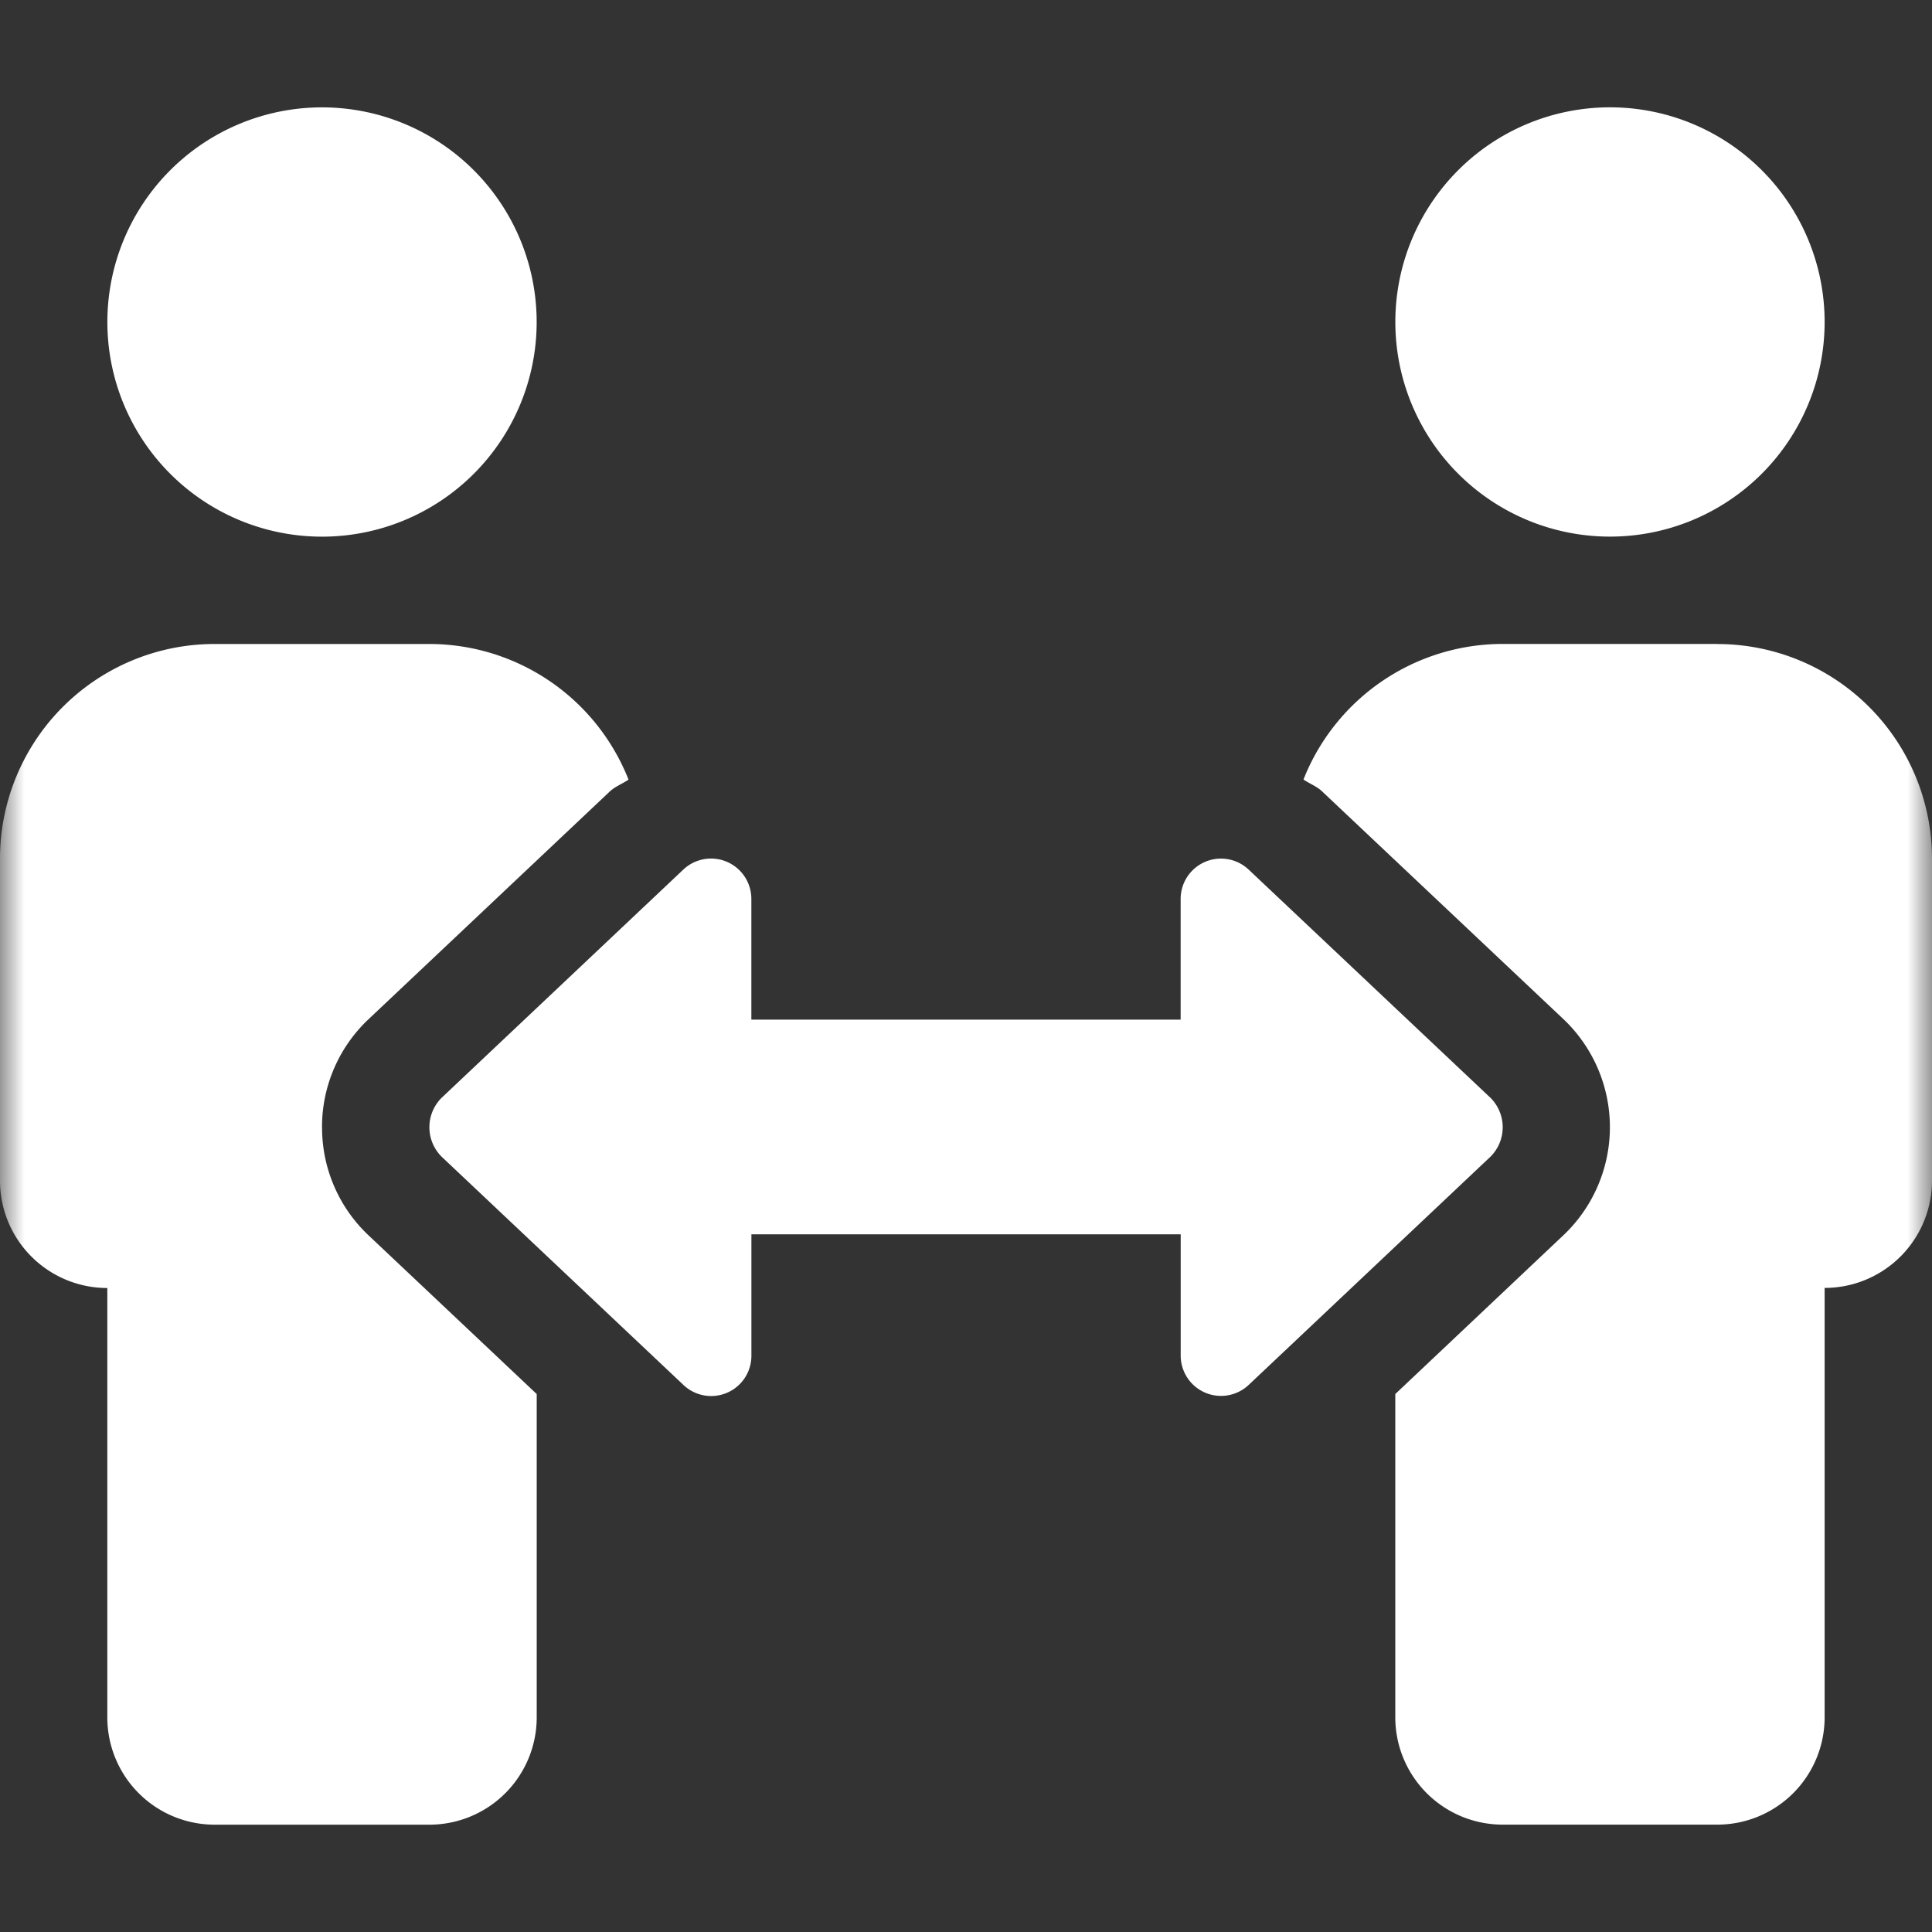 <svg xmlns="http://www.w3.org/2000/svg" fill="none" viewBox="0 0 40 40"><rect x="0" y="0" width="40" height="40" fill="#333333" stroke="none"/><g clip-path="url(#a)"><mask id="b" width="40" height="40" x="0" y="0" maskUnits="userSpaceOnUse" style="mask-type:luminance"><path fill="#fff" d="M40 0H0v40h40V0Z"/></mask><g mask="url(#b)"><path fill="#fff" d="M6.667 11.111a4.444 4.444 0 1 0 0-8.888 4.444 4.444 0 0 0 0 8.888Zm0 12.228a3.063 3.063 0 0 1 .947-2.222l5.009-4.728c.115-.108.262-.16.39-.248a4.438 4.438 0 0 0-4.124-2.808H4.444A4.444 4.444 0 0 0 0 17.778v6.667a2.222 2.222 0 0 0 2.222 2.222v8.889a2.222 2.222 0 0 0 2.222 2.222H8.89a2.222 2.222 0 0 0 2.222-2.222v-6.694l-3.497-3.3a3.062 3.062 0 0 1-.947-2.223ZM33.333 11.11a4.444 4.444 0 1 0 0-8.888 4.444 4.444 0 0 0 0 8.888Zm2.223 2.222H31.11a4.438 4.438 0 0 0-4.123 2.807c.127.088.277.14.39.25l5.008 4.726a3.082 3.082 0 0 1 0 4.444l-3.497 3.303v6.693a2.223 2.223 0 0 0 2.222 2.222h4.445a2.222 2.222 0 0 0 2.222-2.222v-8.89A2.223 2.223 0 0 0 40 24.446v-6.667a4.445 4.445 0 0 0-4.444-4.445Zm-4.695 9.399-5.008-4.726a.835.835 0 0 0-1.409.605v2.5h-8.888v-2.5a.835.835 0 0 0-1.409-.606L9.14 22.732a.861.861 0 0 0 0 1.213l5.008 4.727a.833.833 0 0 0 1.409-.607v-2.51h8.888v2.51a.835.835 0 0 0 1.409.607l5.008-4.727a.861.861 0 0 0 0-1.213Z"/></g></g><defs><clipPath id="a"><path fill="#fff" d="M0 0h40v40H0z"/></clipPath></defs></svg>